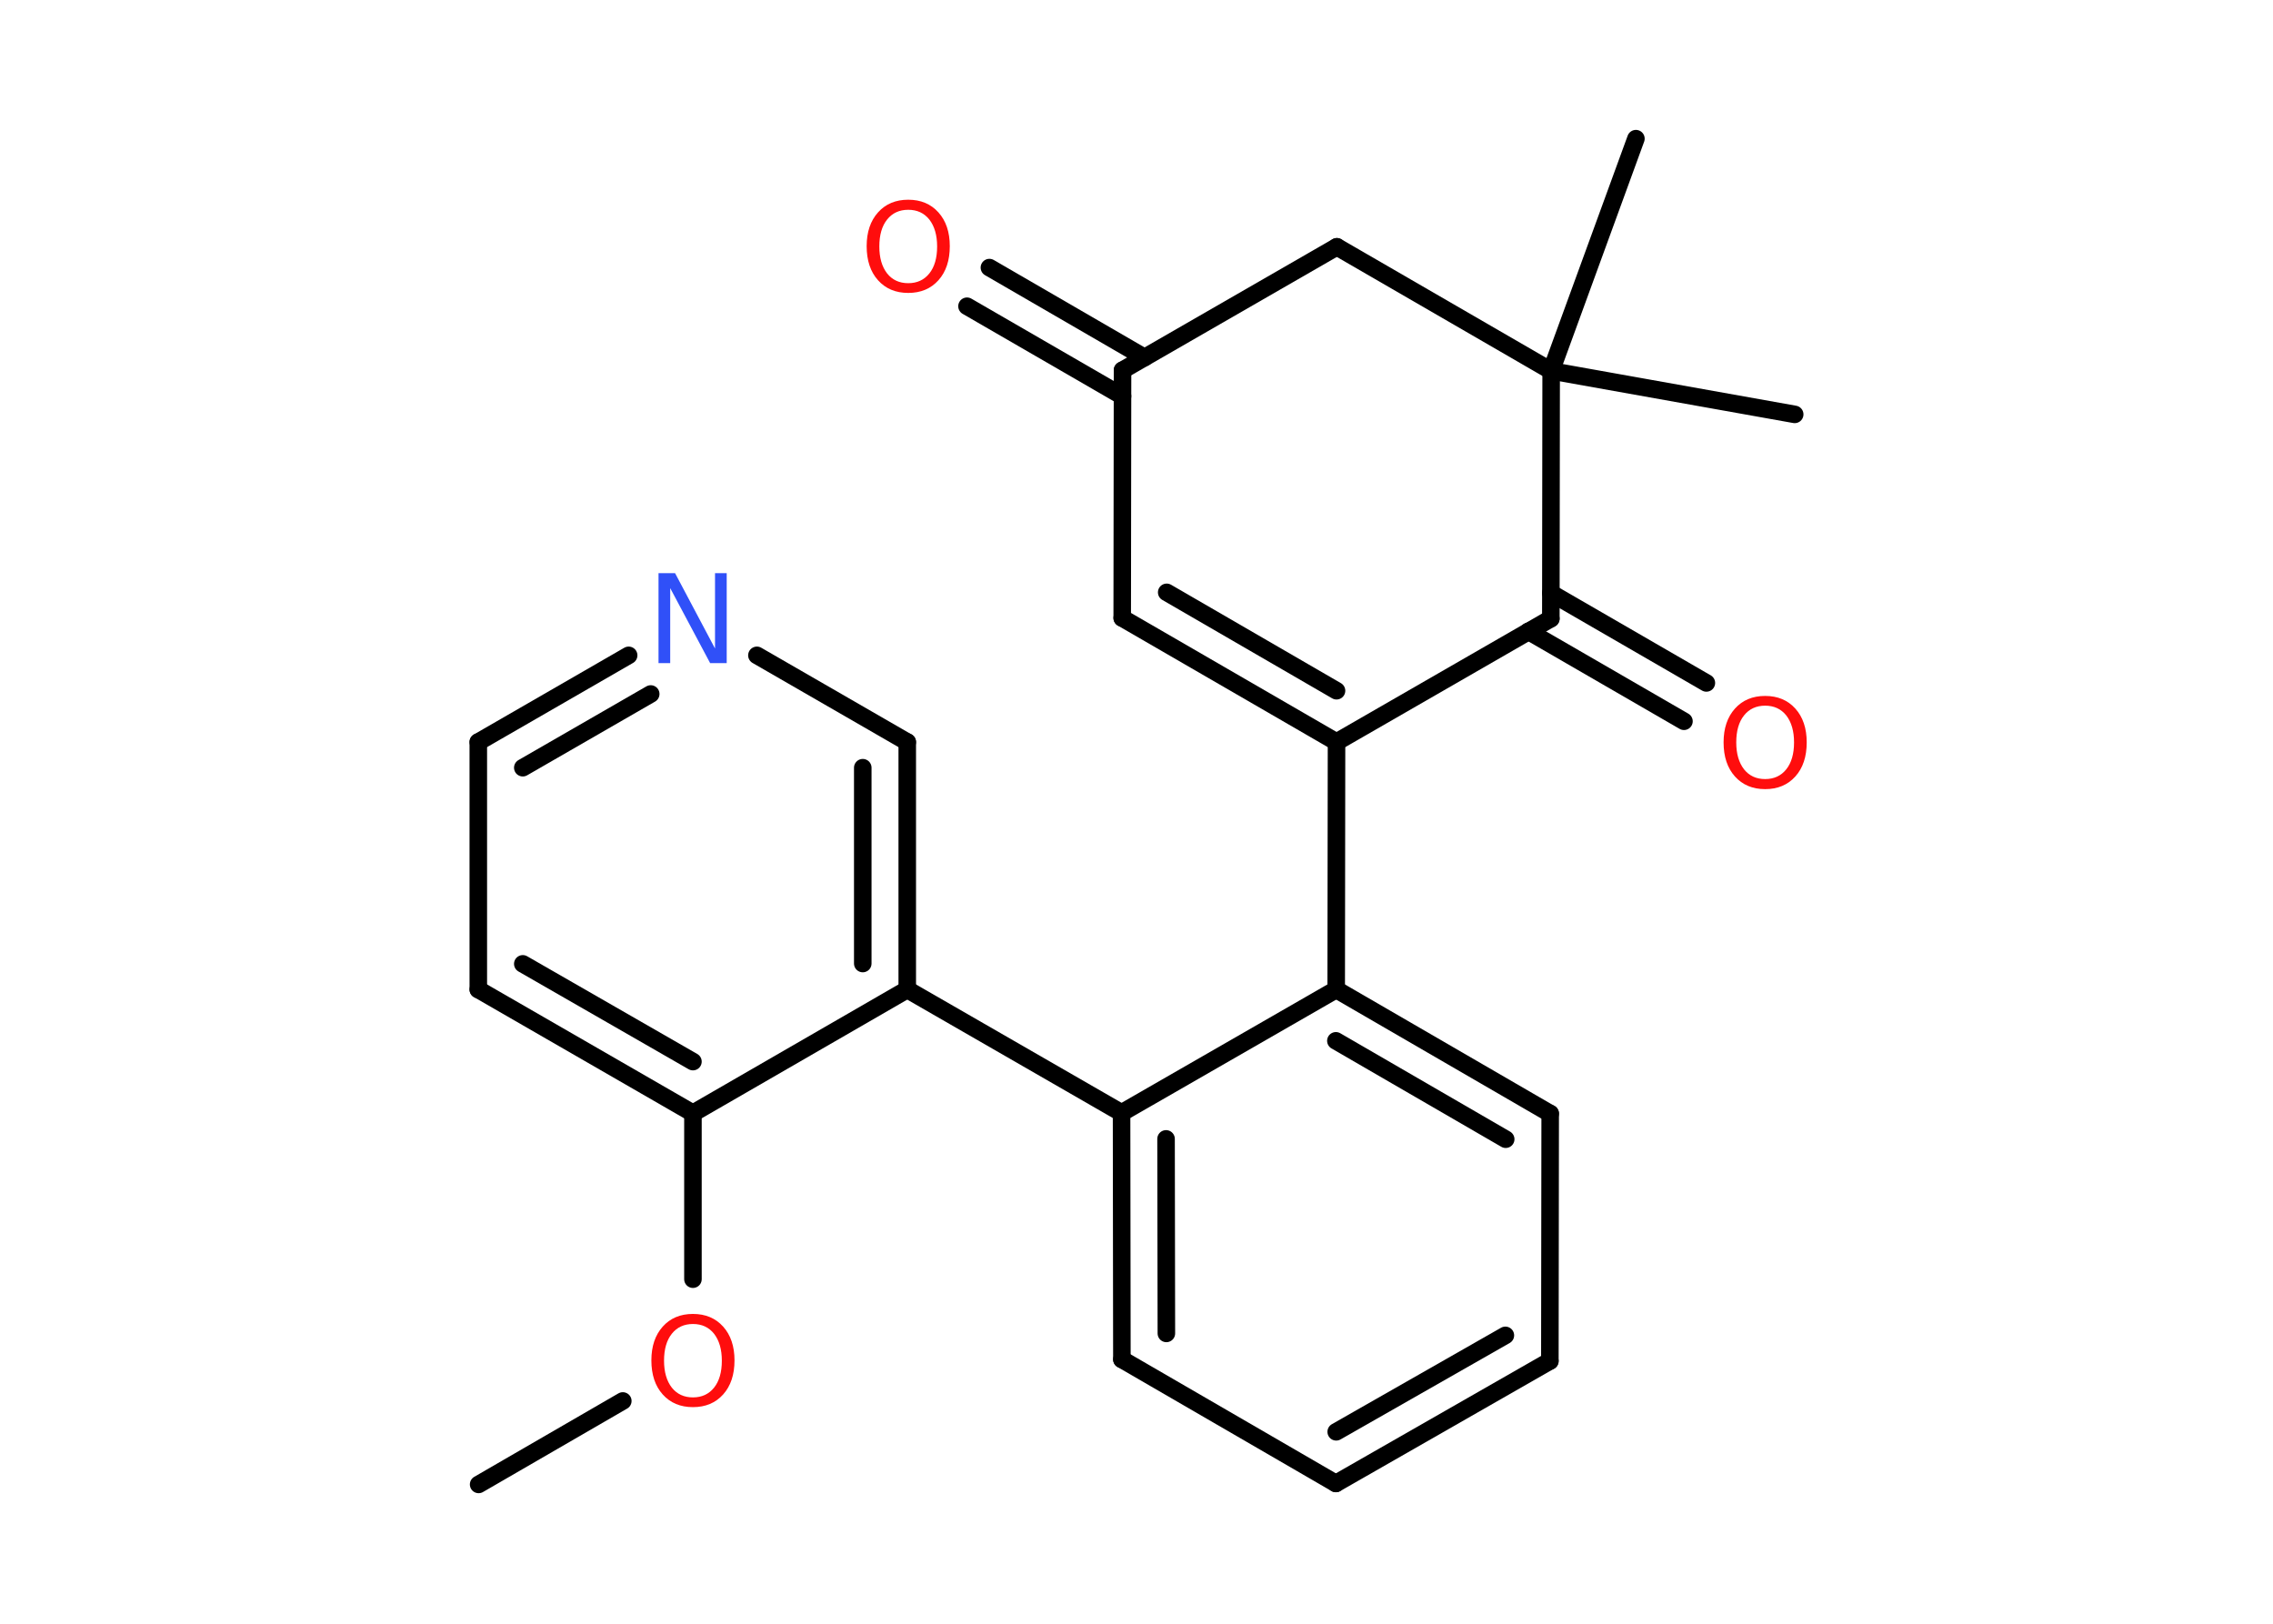 <?xml version='1.0' encoding='UTF-8'?>
<!DOCTYPE svg PUBLIC "-//W3C//DTD SVG 1.1//EN" "http://www.w3.org/Graphics/SVG/1.1/DTD/svg11.dtd">
<svg version='1.2' xmlns='http://www.w3.org/2000/svg' xmlns:xlink='http://www.w3.org/1999/xlink' width='70.0mm' height='50.0mm' viewBox='0 0 70.0 50.0'>
  <desc>Generated by the Chemistry Development Kit (http://github.com/cdk)</desc>
  <g stroke-linecap='round' stroke-linejoin='round' stroke='#000000' stroke-width='.54' fill='#FF0D0D'>
    <rect x='.0' y='.0' width='70.0' height='50.0' fill='#FFFFFF' stroke='none'/>
    <g id='mol1' class='mol'>
      <line id='mol1bnd1' class='bond' x1='14.74' y1='45.71' x2='19.18' y2='43.14'/>
      <line id='mol1bnd2' class='bond' x1='21.34' y1='39.39' x2='21.34' y2='34.28'/>
      <g id='mol1bnd3' class='bond'>
        <line x1='14.73' y1='30.47' x2='21.34' y2='34.28'/>
        <line x1='16.1' y1='29.68' x2='21.34' y2='32.69'/>
      </g>
      <line id='mol1bnd4' class='bond' x1='14.73' y1='30.47' x2='14.73' y2='22.85'/>
      <g id='mol1bnd5' class='bond'>
        <line x1='19.36' y1='20.18' x2='14.73' y2='22.85'/>
        <line x1='20.04' y1='21.37' x2='16.1' y2='23.64'/>
      </g>
      <line id='mol1bnd6' class='bond' x1='23.31' y1='20.18' x2='27.94' y2='22.85'/>
      <g id='mol1bnd7' class='bond'>
        <line x1='27.94' y1='30.47' x2='27.94' y2='22.85'/>
        <line x1='26.57' y1='29.67' x2='26.57' y2='23.64'/>
      </g>
      <line id='mol1bnd8' class='bond' x1='21.34' y1='34.28' x2='27.94' y2='30.47'/>
      <line id='mol1bnd9' class='bond' x1='27.94' y1='30.47' x2='34.54' y2='34.27'/>
      <g id='mol1bnd10' class='bond'>
        <line x1='34.54' y1='34.27' x2='34.55' y2='41.86'/>
        <line x1='35.91' y1='35.07' x2='35.92' y2='41.06'/>
      </g>
      <line id='mol1bnd11' class='bond' x1='34.55' y1='41.86' x2='41.14' y2='45.68'/>
      <g id='mol1bnd12' class='bond'>
        <line x1='41.14' y1='45.68' x2='47.73' y2='41.91'/>
        <line x1='41.15' y1='44.09' x2='46.36' y2='41.12'/>
      </g>
      <line id='mol1bnd13' class='bond' x1='47.73' y1='41.91' x2='47.74' y2='34.29'/>
      <g id='mol1bnd14' class='bond'>
        <line x1='47.74' y1='34.29' x2='41.15' y2='30.47'/>
        <line x1='46.37' y1='35.08' x2='41.14' y2='32.05'/>
      </g>
      <line id='mol1bnd15' class='bond' x1='34.54' y1='34.27' x2='41.15' y2='30.47'/>
      <line id='mol1bnd16' class='bond' x1='41.15' y1='30.47' x2='41.16' y2='22.85'/>
      <g id='mol1bnd17' class='bond'>
        <line x1='34.56' y1='19.03' x2='41.16' y2='22.85'/>
        <line x1='35.93' y1='18.24' x2='41.16' y2='21.27'/>
      </g>
      <line id='mol1bnd18' class='bond' x1='34.56' y1='19.03' x2='34.57' y2='11.4'/>
      <g id='mol1bnd19' class='bond'>
        <line x1='34.57' y1='12.2' x2='29.78' y2='9.43'/>
        <line x1='35.25' y1='11.01' x2='30.47' y2='8.24'/>
      </g>
      <line id='mol1bnd20' class='bond' x1='34.57' y1='11.4' x2='41.17' y2='7.6'/>
      <line id='mol1bnd21' class='bond' x1='41.17' y1='7.6' x2='47.77' y2='11.42'/>
      <line id='mol1bnd22' class='bond' x1='47.77' y1='11.42' x2='55.27' y2='12.76'/>
      <line id='mol1bnd23' class='bond' x1='47.77' y1='11.42' x2='50.38' y2='4.27'/>
      <line id='mol1bnd24' class='bond' x1='47.77' y1='11.42' x2='47.76' y2='19.05'/>
      <line id='mol1bnd25' class='bond' x1='41.16' y1='22.85' x2='47.76' y2='19.05'/>
      <g id='mol1bnd26' class='bond'>
        <line x1='47.76' y1='18.26' x2='52.55' y2='21.03'/>
        <line x1='47.07' y1='19.44' x2='51.86' y2='22.21'/>
      </g>
      <path id='mol1atm2' class='atom' d='M21.34 40.77q-.41 .0 -.65 .3q-.24 .3 -.24 .83q.0 .52 .24 .83q.24 .3 .65 .3q.41 .0 .65 -.3q.24 -.3 .24 -.83q.0 -.52 -.24 -.83q-.24 -.3 -.65 -.3zM21.34 40.46q.58 .0 .93 .39q.35 .39 .35 1.04q.0 .66 -.35 1.05q-.35 .39 -.93 .39q-.58 .0 -.93 -.39q-.35 -.39 -.35 -1.05q.0 -.65 .35 -1.04q.35 -.39 .93 -.39z' stroke='none'/>
      <path id='mol1atm6' class='atom' d='M20.29 17.65h.5l1.23 2.32v-2.32h.36v2.77h-.51l-1.23 -2.31v2.31h-.36v-2.77z' stroke='none' fill='#3050F8'/>
      <path id='mol1atm18' class='atom' d='M27.97 6.46q-.41 .0 -.65 .3q-.24 .3 -.24 .83q.0 .52 .24 .83q.24 .3 .65 .3q.41 .0 .65 -.3q.24 -.3 .24 -.83q.0 -.52 -.24 -.83q-.24 -.3 -.65 -.3zM27.97 6.15q.58 .0 .93 .39q.35 .39 .35 1.04q.0 .66 -.35 1.05q-.35 .39 -.93 .39q-.58 .0 -.93 -.39q-.35 -.39 -.35 -1.05q.0 -.65 .35 -1.04q.35 -.39 .93 -.39z' stroke='none'/>
      <path id='mol1atm24' class='atom' d='M54.36 21.73q-.41 .0 -.65 .3q-.24 .3 -.24 .83q.0 .52 .24 .83q.24 .3 .65 .3q.41 .0 .65 -.3q.24 -.3 .24 -.83q.0 -.52 -.24 -.83q-.24 -.3 -.65 -.3zM54.36 21.43q.58 .0 .93 .39q.35 .39 .35 1.04q.0 .66 -.35 1.05q-.35 .39 -.93 .39q-.58 .0 -.93 -.39q-.35 -.39 -.35 -1.05q.0 -.65 .35 -1.04q.35 -.39 .93 -.39z' stroke='none'/>
    </g>
  </g>
</svg>
